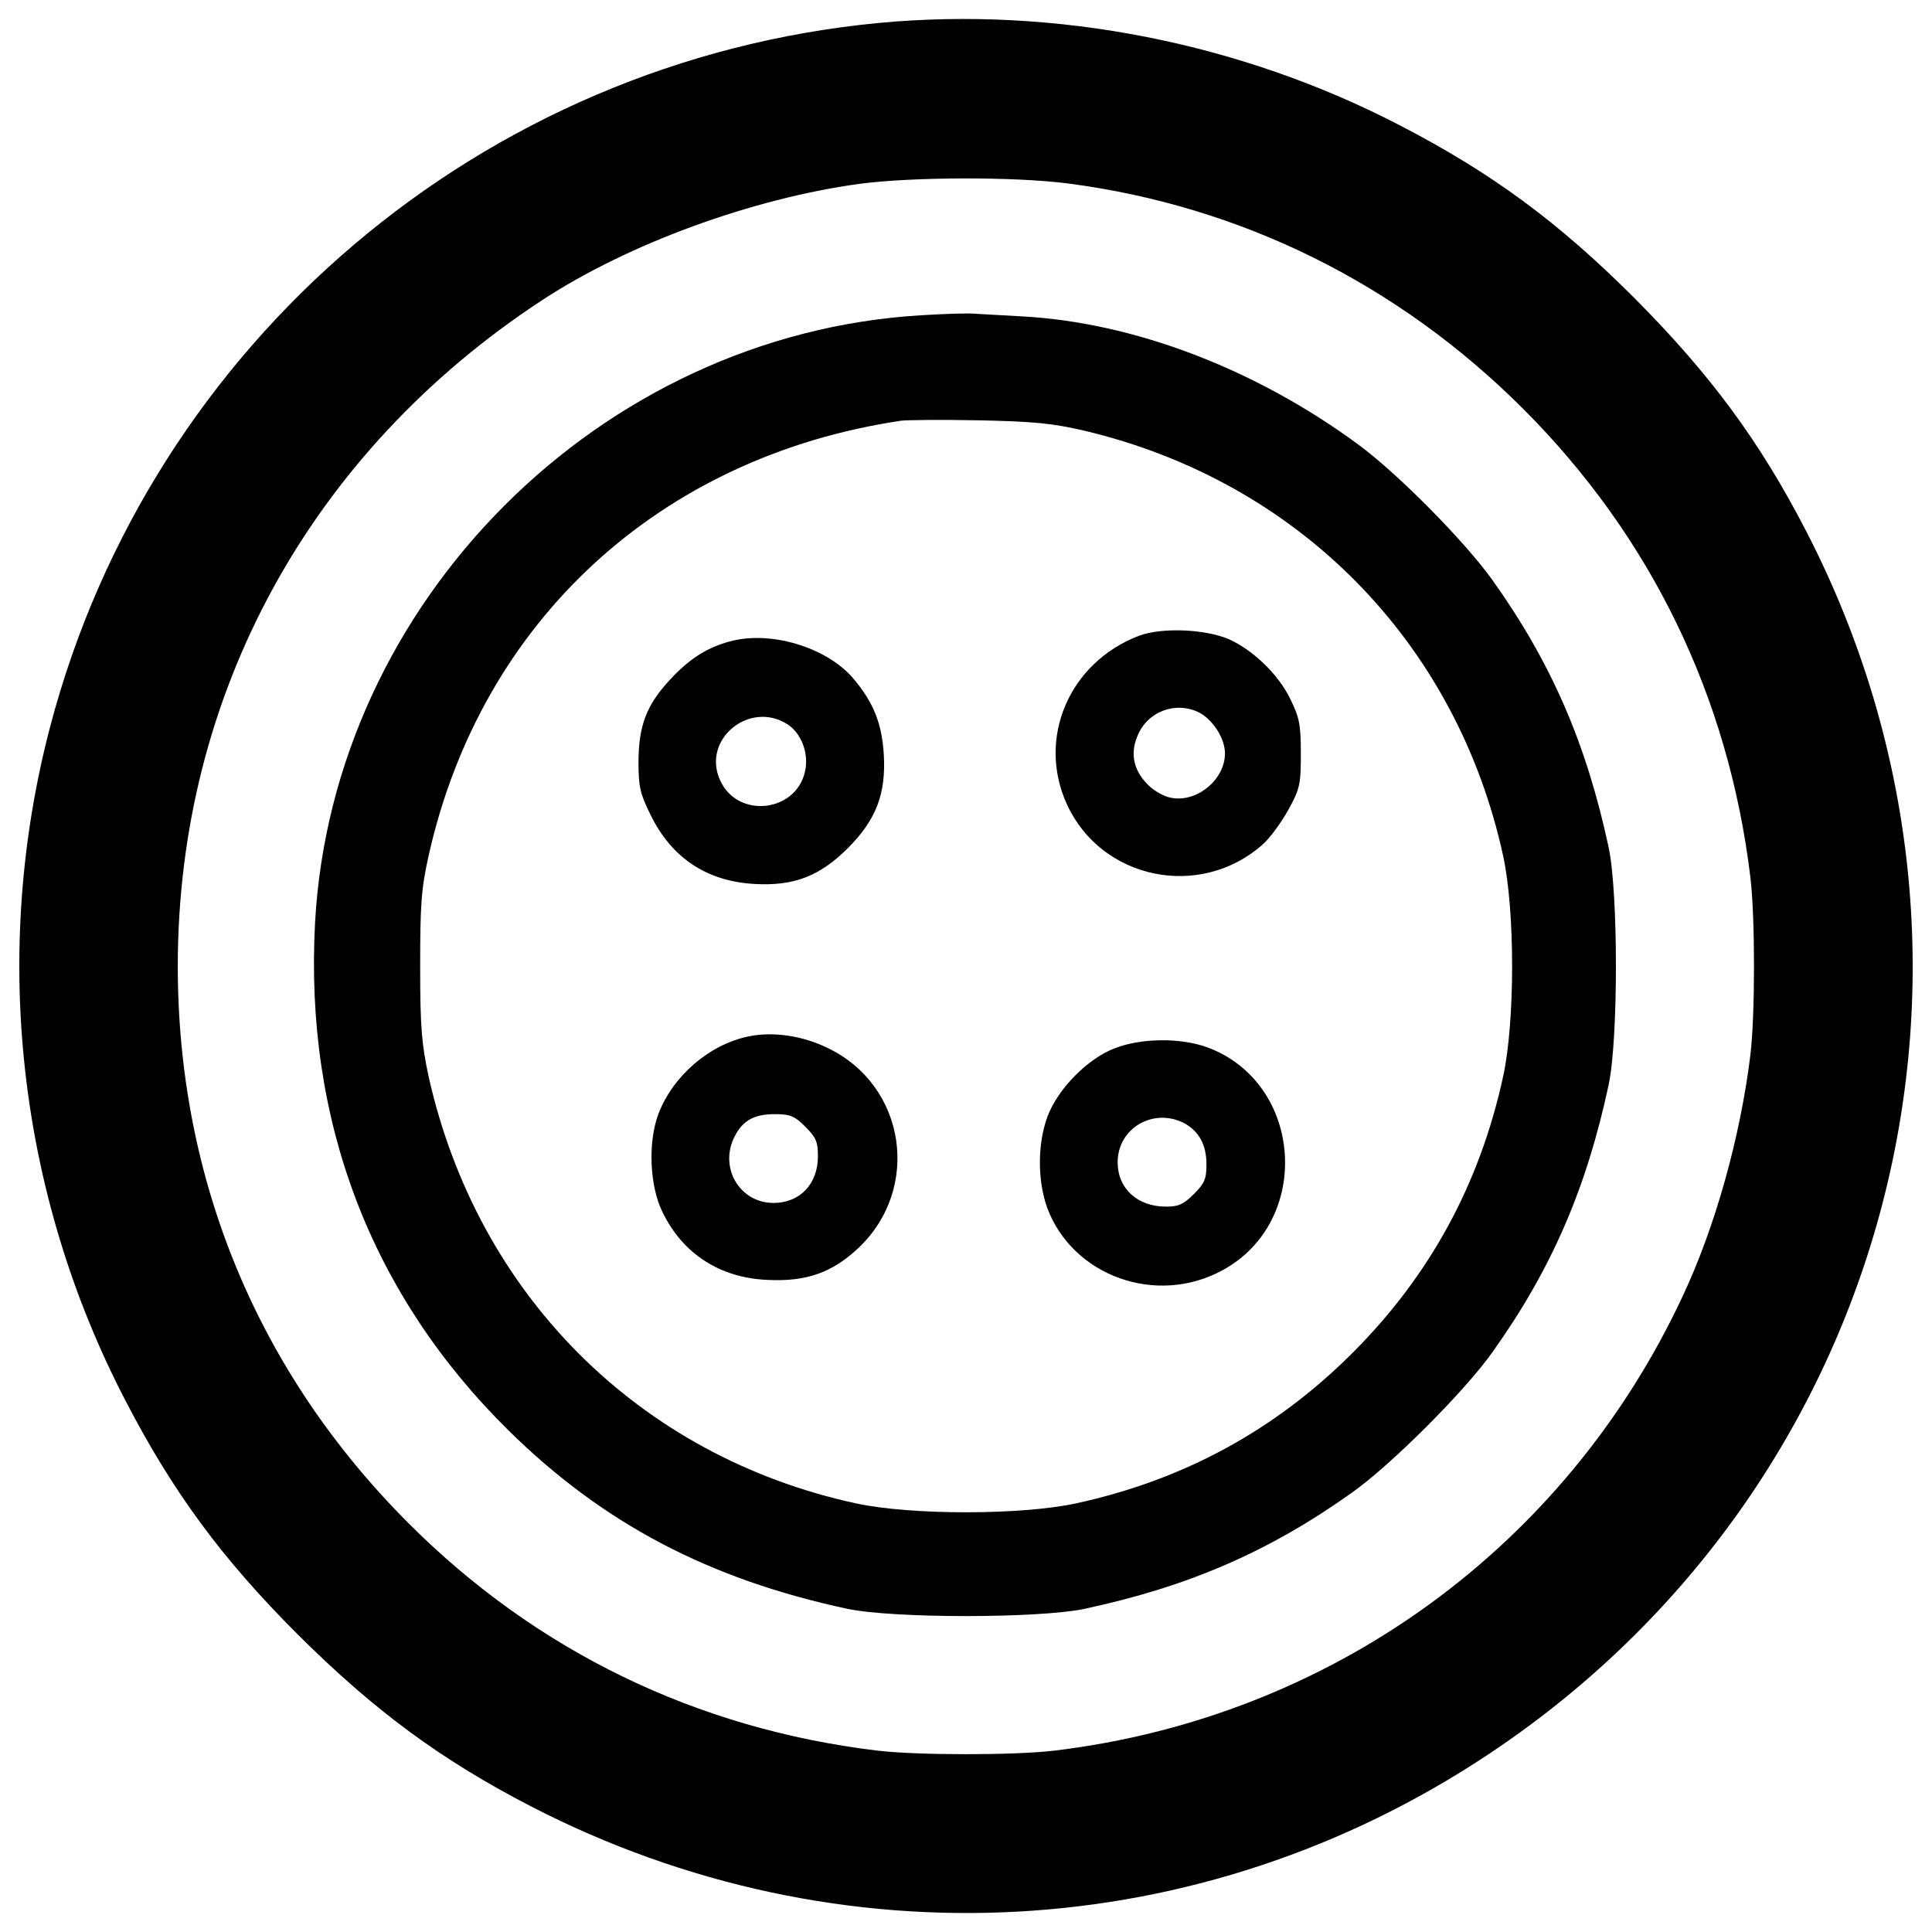 <?xml version="1.0" encoding="utf-8"?>
<!-- Svg Vector Icons : http://www.onlinewebfonts.com/icon -->
<!DOCTYPE svg PUBLIC "-//W3C//DTD SVG 1.1//EN" "http://www.w3.org/Graphics/SVG/1.1/DTD/svg11.dtd">
<svg version="1.1" xmlns="http://www.w3.org/2000/svg" xmlns:xlink="http://www.w3.org/1999/xlink" x="0px" y="0px" viewBox="0 0 1000 1000" enable-background="new 0 0 1000 1000" xml:space="preserve">
<g><g transform="translate(0,512) scale(0.1,-0.1)"><path d="M4549.6,5001.3C2498.4,4806,782.3,3348.5,259.5,1358.5C-47,190.2,90.9-1056.6,650.2-2131.1c243.2-469.2,496-814,890.6-1208.5c396.5-394.5,741.2-649.3,1208.5-890.6c1593.5-821.7,3466.6-720.1,4954.8,270c2093.4,1390.5,2796.3,4098.7,1645.2,6329.9c-241.3,467.3-496,812.1-890.6,1208.5c-394.5,394.5-739.3,647.3-1208.5,890.6C6422.7,4899.8,5463.2,5087.5,4549.6,5001.3z M5530.2,4170.1c894.4-116.8,1706.5-519,2353.8-1166.4c660.8-660.8,1063-1488.2,1176-2424.7c24.9-208.8,24.9-710.6,0-919.3c-51.7-423.3-181.9-890.6-350.5-1248.7c-607.1-1300.5-1821.4-2179.6-3250.2-2352c-208.8-24.9-710.6-24.9-919.3,0c-936.6,113-1764,515.2-2424.7,1176C1333.9-1983.6,920.2-985.8,920.2,119.3c0,1405.8,685.7,2660.3,1886.5,3447.5c444.3,291.1,1084,524.8,1639.5,601.4C4720.1,4204.6,5250.6,4206.5,5530.2,4170.1z"/><path d="M4769.9,3488.3c-1664.4-97.7-3047.2-1482.4-3139.1-3142.9c-55.5-1024.7,287.3-1924.8,1001.7-2629.7c490.3-482.6,1038.1-769.9,1754.4-923.1c235.6-49.8,990.2-49.8,1225.8,0c538.2,114.9,957.6,296.9,1384.7,601.4c201.1,141.7,586.1,526.7,727.8,727.8c304.5,427.1,486.5,846.5,601.4,1384.7c49.8,235.6,49.8,990.2,0,1225.8c-114.9,538.2-296.9,957.6-601.4,1384.7c-143.7,201.1-490.3,551.6-693.3,701c-532.4,392.6-1164.5,634-1744.8,664.6c-99.6,5.7-206.8,11.5-239.4,13.4C5017,3499.8,4890.5,3495.9,4769.9,3488.3z M5612.6,2890.7c1107-262.4,1926.7-1093.6,2168.1-2202.5c61.3-283.5,61.3-854.2,0-1137.7c-120.7-557.3-379.2-1032.3-779.5-1432.6c-400.3-400.3-875.3-658.8-1432.6-779.5c-283.4-61.3-854.2-61.3-1137.7,0C3308.5-2418.4,2471.6-1581.4,2218.8-453.3c-36.4,170.4-44,252.8-44,572.7c0,321.8,5.7,400.3,44,572.7c272,1214.3,1197,2064.7,2445.8,2250.4c32.6,3.8,212.6,5.7,402.2,1.9C5350.2,2938.6,5447.9,2929,5612.6,2890.7z"/><path d="M5896.1,1829.6c-362-137.9-530.5-530.5-373.5-873.3c178.1-388.8,687.6-494.1,1011.3-208.8c38.3,32.6,97.7,114.9,134.1,180c61.3,111.1,65.1,134.1,65.1,293c0,149.4-7.7,185.8-53.6,279.6c-61.3,128.3-191.5,252.8-316,310.3C6238.9,1864.1,6016.7,1873.7,5896.1,1829.6z M6208.2,1431.3c70.9-38.3,132.2-134.1,132.2-210.7c0-136-145.5-256.6-279.6-229.8c-34.5,5.7-90,36.4-120.7,69c-72.8,72.8-92,160.9-51.7,252.8C5940.1,1438.9,6087.6,1492.6,6208.2,1431.3z"/><path d="M3774,1799c-118.8-32.6-208.8-91.9-306.4-197.3c-120.7-130.2-160.9-235.6-162.8-419.4c0-136,7.7-168.5,63.2-281.5c109.2-222.2,291.1-342.8,538.2-356.2c203-11.5,337.1,40.2,482.6,185.8s197.3,279.6,185.8,482.6c-9.6,162.8-53.6,272-159,396.5C4275.8,1772.2,3982.7,1858.4,3774,1799z M4074.7,1371.9c67-42.1,107.2-136,95.8-224.1c-30.6-231.7-356.2-275.8-446.3-59.4C3636.1,1297.2,3881.2,1494.5,4074.7,1371.9z"/><path d="M3873.6-244.6c-203-42.1-390.7-204.9-465.4-400.3c-55.5-147.5-46-373.5,21.1-509.5c105.3-216.4,298.8-340.9,545.8-350.5c199.2-9.6,333.3,38.3,467.3,164.7c327.5,308.3,247.1,842.7-159,1036.1C4153.2-240.7,4001.9-217.8,3873.6-244.6z M4168.5-711.9c55.5-55.5,65.1-78.5,65.1-153.2c0-143.6-93.8-241.3-229.8-241.3c-176.2,0-283.5,183.9-201.1,344.7c42.1,82.4,101.5,114.9,206.8,114.9C4090-646.8,4113-656.4,4168.5-711.9z"/><path d="M5769.6-305.9c-139.8-53.6-293-208.8-346.7-350.5c-53.6-141.7-53.6-335.2-1.9-476.9c132.2-352.4,565-507.5,905.9-321.8c467.3,252.8,419.5,967.2-74.7,1153C6112.5-250.3,5907.5-252.2,5769.6-305.9z M6127.8-692.7c78.5-42.1,116.8-113,116.8-214.5c0-74.7-9.6-97.7-65.1-153.2c-53.6-53.6-80.4-65.1-143.6-65.1c-149.4,0-250.9,93.9-250.9,229.8C5785-719.6,5968.8-612.3,6127.8-692.7z"/></g></g>
</svg>